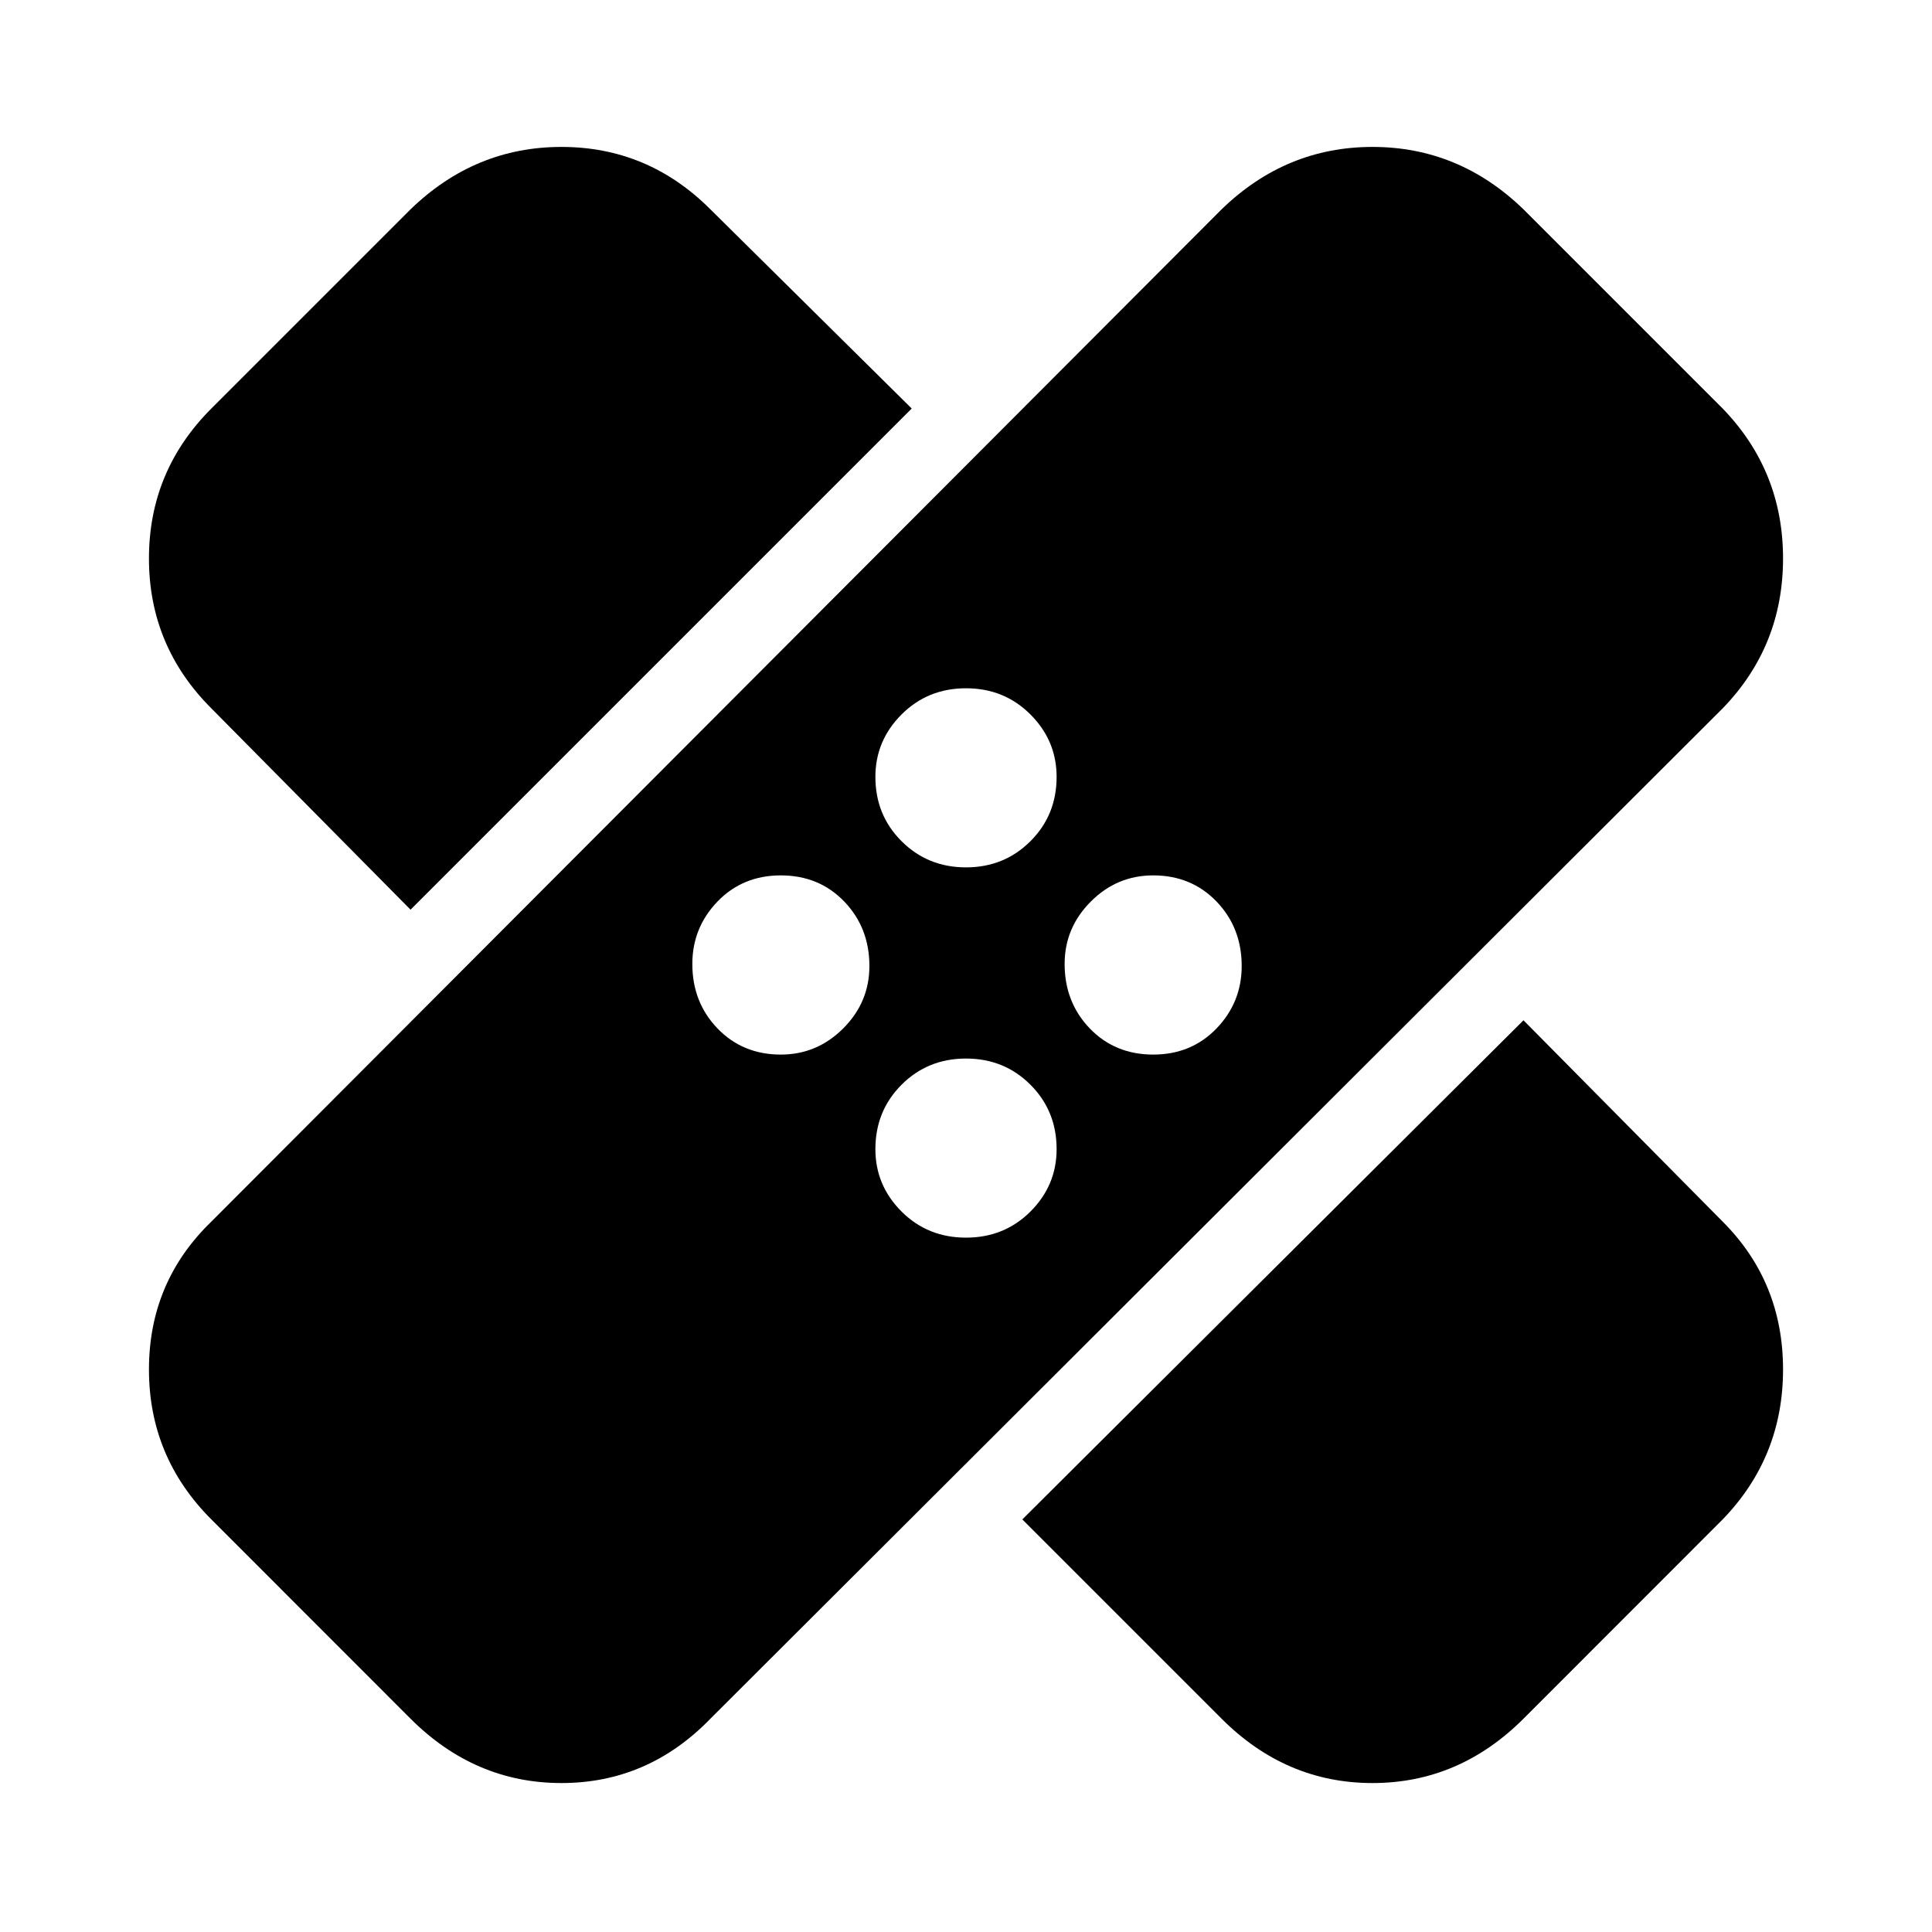 <svg xmlns="http://www.w3.org/2000/svg" height="20" width="20"><path d="m4.25 17.792-2.062-2.063q-.646-.646-.646-1.552t.646-1.531L12.646 2.167q.666-.646 1.562-.646t1.563.646l2.062 2.062q.625.646.625 1.552 0 .907-.625 1.552L7.354 17.792q-.646.666-1.542.666-.895 0-1.562-.666Zm6.333-2.063 5.188-5.167 2.062 2.084q.625.625.625 1.531 0 .906-.625 1.552l-2.062 2.063q-.667.666-1.563.666-.896 0-1.562-.666ZM10 12.812q.396 0 .667-.27.271-.271.271-.646 0-.396-.271-.667T10 10.958q-.396 0-.667.271t-.271.667q0 .375.271.646.271.27.667.27Zm-1.917-1.895q.375 0 .646-.271T9 10q0-.396-.26-.667-.261-.271-.657-.271-.395 0-.656.271-.26.271-.26.646 0 .396.26.667.261.271.656.271Zm3.855 0q.395 0 .656-.271.26-.271.26-.646 0-.396-.26-.667-.261-.271-.656-.271-.376 0-.646.271-.271.271-.271.646 0 .396.26.667.261.271.657.271Zm-7.688-1.5L2.188 7.333q-.646-.645-.646-1.552 0-.906.646-1.552L4.25 2.167q.667-.646 1.562-.646.896 0 1.542.646l2.084 2.062ZM10 8.979q.396 0 .667-.271.271-.27.271-.666 0-.375-.271-.646T10 7.125q-.396 0-.667.271t-.271.646q0 .396.271.666.271.271.667.271Z"/></svg>